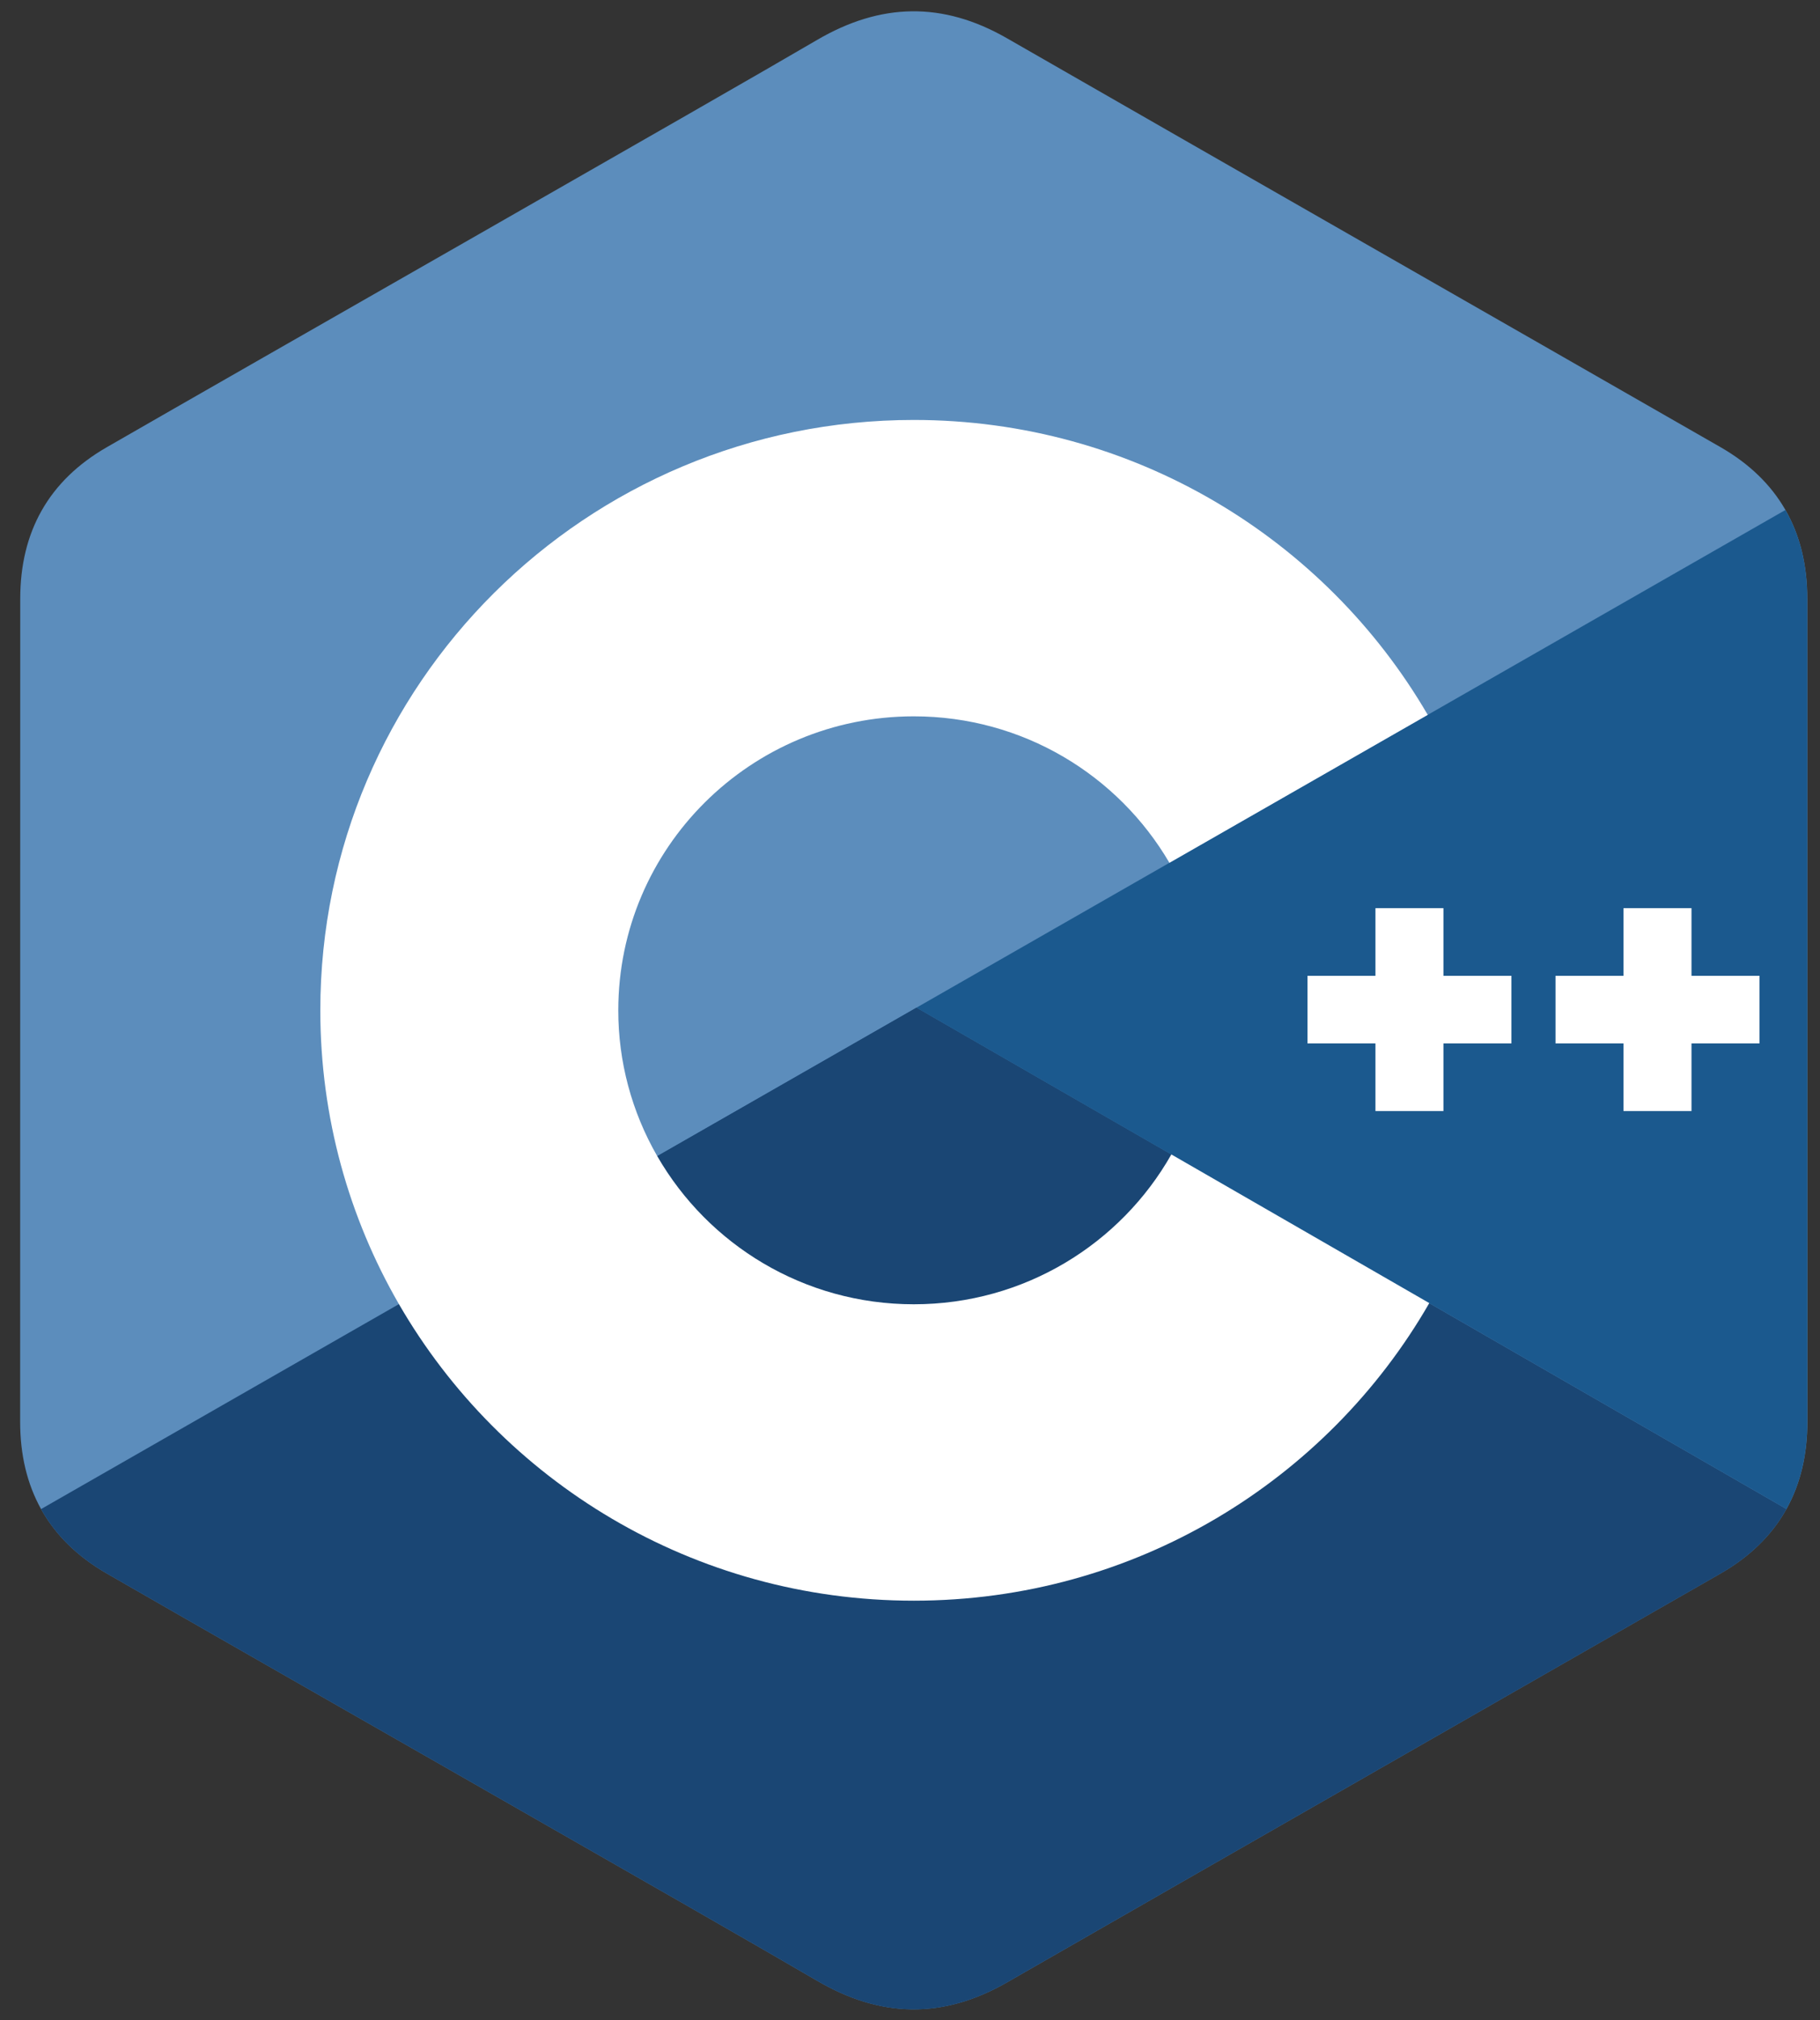 <svg width="82" height="91" viewBox="0 0 82 91" fill="none" xmlns="http://www.w3.org/2000/svg">
<rect x="0" y="0" width="82" height="91" fill="#333333" stroke="none"/>
<path d="M81.427 26.968C81.426 25.455 81.101 24.118 80.443 22.97C79.796 21.842 78.828 20.896 77.529 20.148C66.809 14.001 56.079 7.873 45.363 1.72C42.474 0.062 39.673 0.122 36.805 1.804C32.538 4.307 11.176 16.478 4.81 20.145C2.188 21.654 0.913 23.963 0.912 26.965C0.908 39.327 0.912 51.688 0.908 64.05C0.909 65.53 1.22 66.841 1.849 67.972C2.496 69.134 3.478 70.106 4.806 70.871C11.172 74.538 32.538 86.708 36.804 89.211C39.673 90.894 42.474 90.954 45.364 89.295C56.081 83.142 66.811 77.014 77.533 70.867C78.861 70.103 79.843 69.13 80.49 67.969C81.118 66.838 81.43 65.527 81.431 64.047C81.431 64.047 81.431 39.33 81.427 26.968Z" fill="#5C8DBC"/>
<path d="M41.292 45.39L1.849 67.974C2.496 69.137 3.478 70.109 4.806 70.873C11.172 74.54 32.538 86.71 36.804 89.213C39.672 90.897 42.474 90.957 45.364 89.297C56.08 83.144 66.811 77.016 77.533 70.87C78.861 70.105 79.843 69.133 80.49 67.971L41.292 45.39Z" fill="#1A4674"/>
<path d="M29.608 52.079C31.903 56.064 36.218 58.752 41.167 58.752C46.147 58.752 50.486 56.03 52.77 52.003L41.29 45.39L29.608 52.079Z" fill="#1A4674"/>
<path d="M81.425 26.97C81.424 25.456 81.099 24.119 80.441 22.972L41.291 45.389L80.488 67.97C81.116 66.84 81.428 65.528 81.429 64.048C81.429 64.048 81.429 39.332 81.425 26.97Z" fill="#1B598E"/>
<path d="M79.273 46.999H76.21V50.045H73.147V46.999H70.084V43.953H73.147V40.907H76.21V43.953H79.273V46.999ZM68.097 46.999H65.034V50.045H61.971V46.999H58.908V43.953H61.971V40.907H65.034V43.953H68.097V46.999Z" fill="white"/>
<path d="M52.775 52C50.492 56.028 46.152 58.749 41.172 58.749C36.223 58.749 31.908 56.062 29.613 52.077C28.46 50.078 27.854 47.812 27.857 45.508C27.857 38.195 33.818 32.266 41.172 32.266C46.09 32.266 50.382 34.92 52.688 38.864L64.327 32.2C59.701 24.259 51.064 18.916 41.172 18.916C26.404 18.916 14.432 30.822 14.432 45.508C14.432 50.326 15.721 54.844 17.973 58.741C22.588 66.724 31.249 72.1 41.172 72.1C51.114 72.1 59.789 66.703 64.396 58.696L52.775 52Z" fill="white"/>
</svg>

